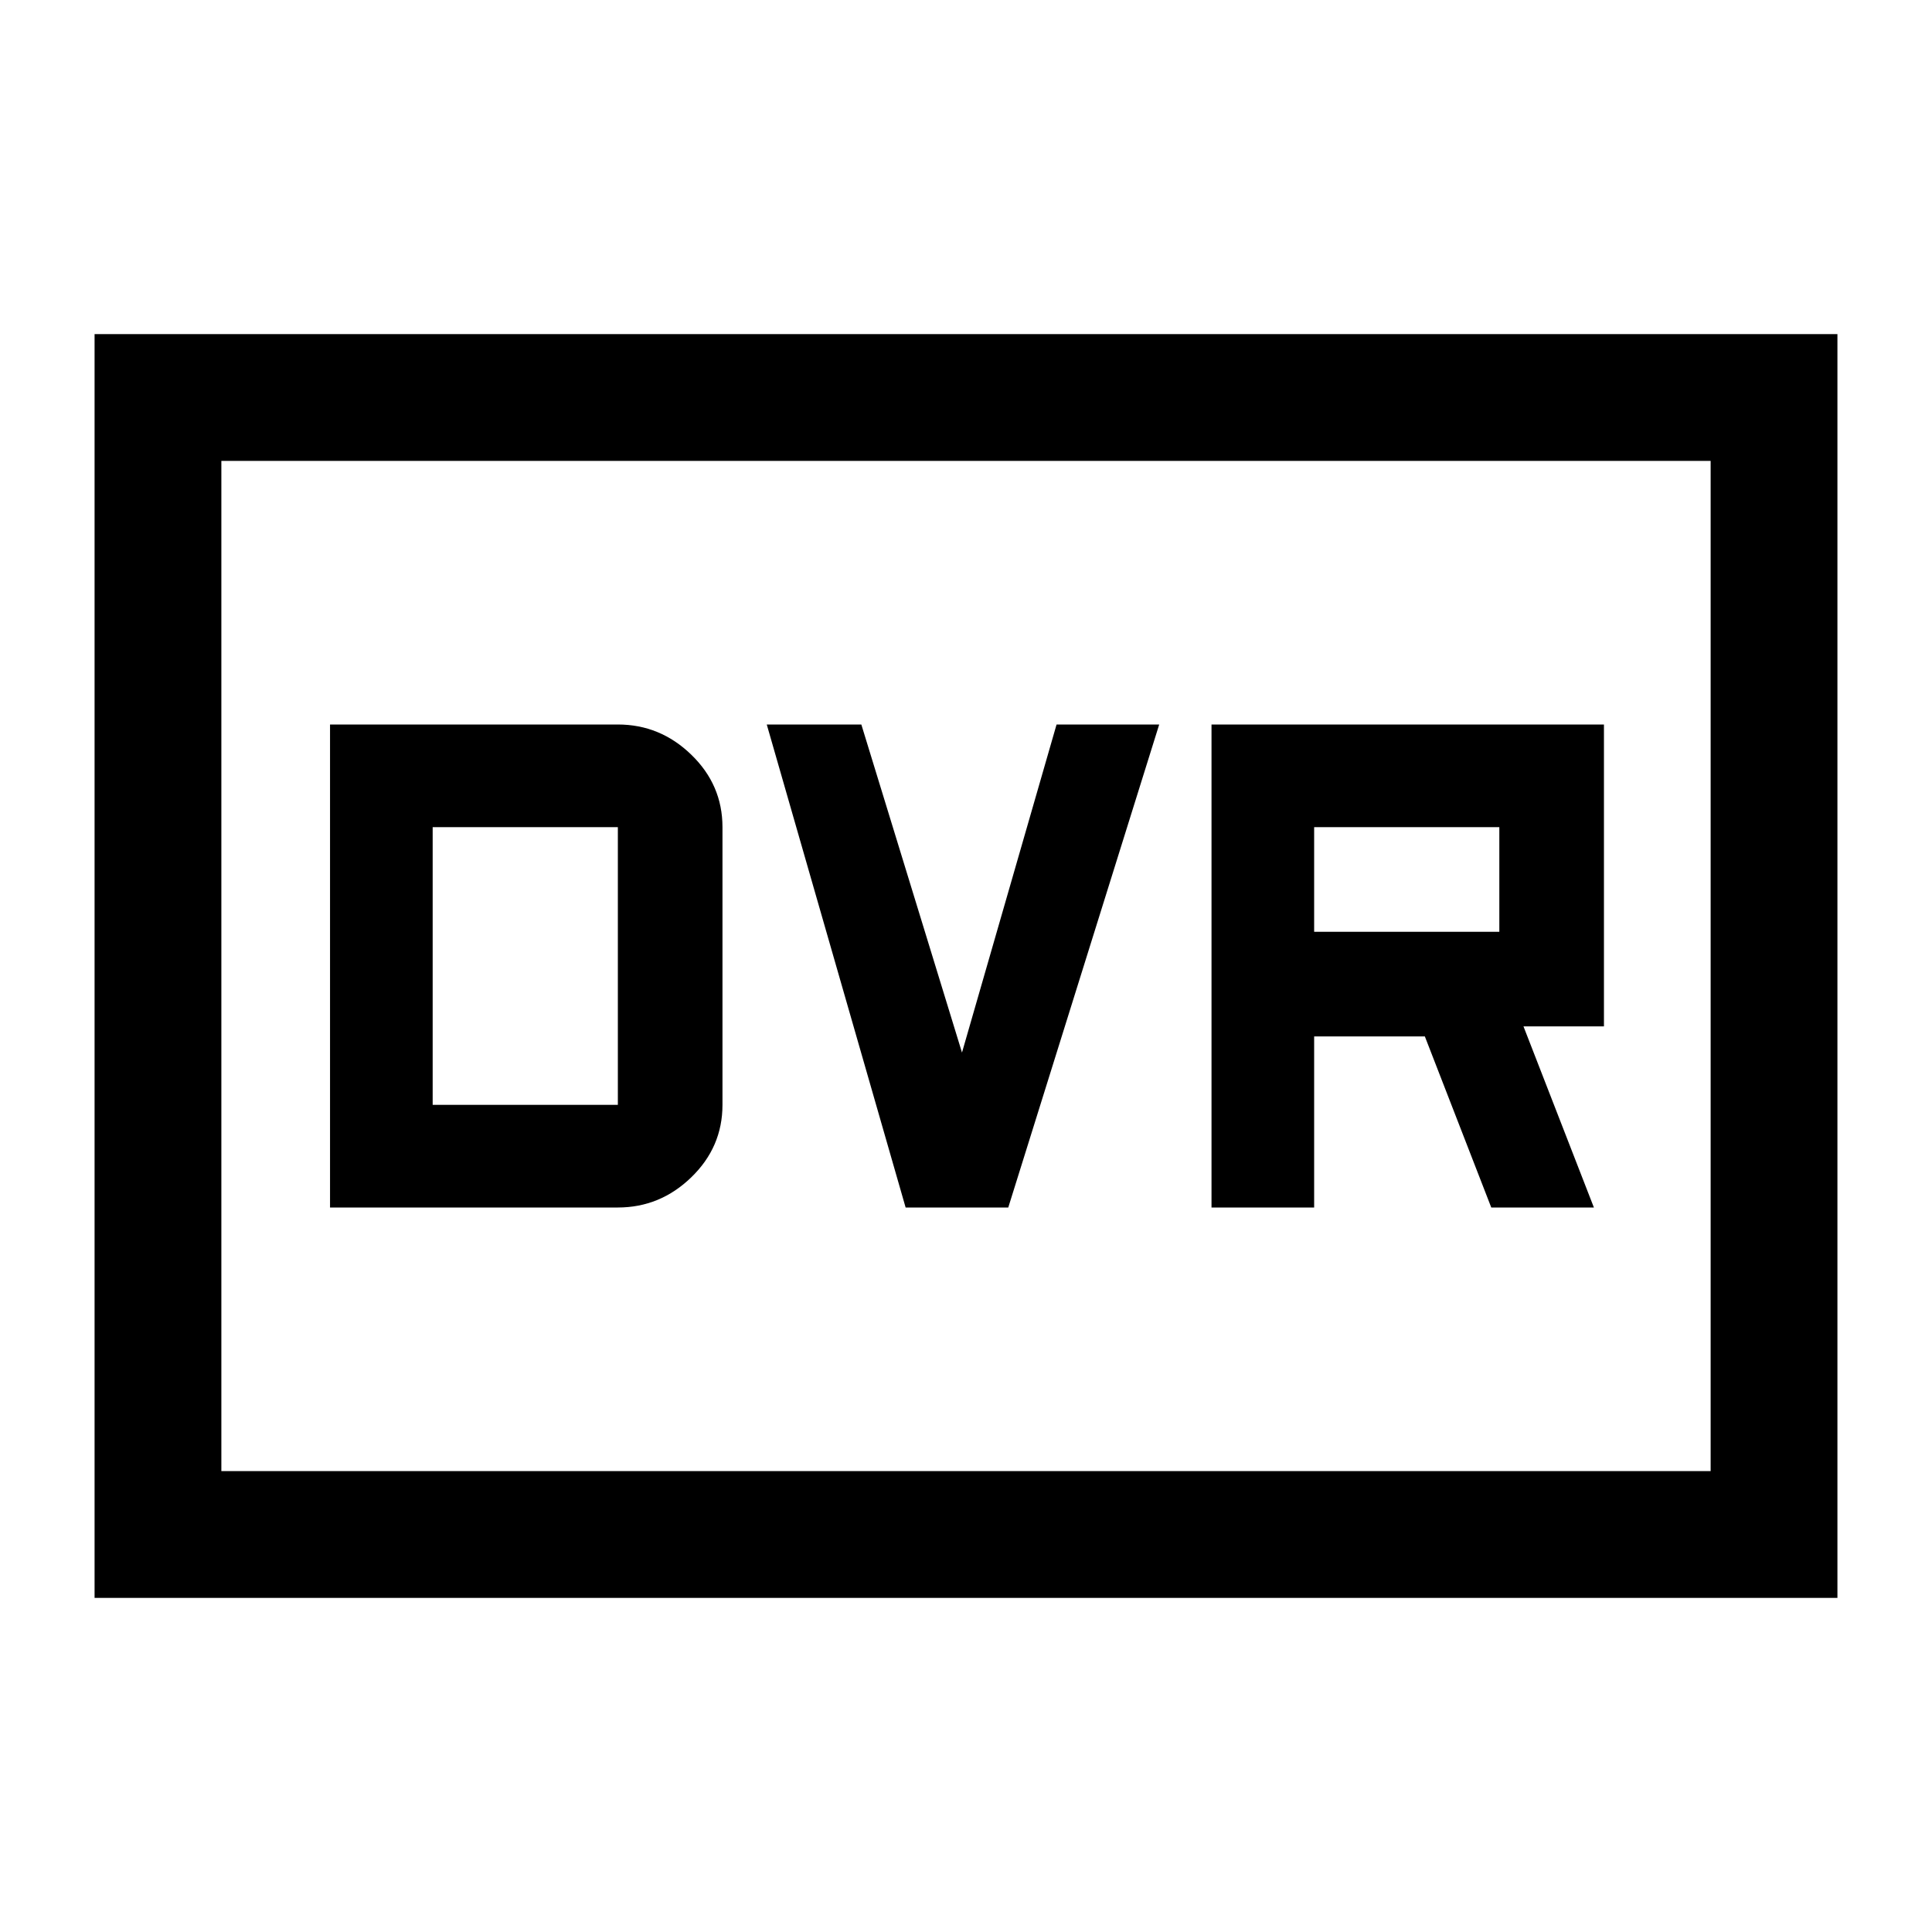 <svg xmlns="http://www.w3.org/2000/svg" height="40" width="40"><path d="M25.083 25h2.125v-3.542H29.5L30.875 25H33l-1.458-3.75h1.666V15h-8.125Zm2.125-5.708v-2.167h3.834v2.167ZM18.75 25h2.125L24 15h-2.125l-1.958 6.792L17.833 15h-1.958ZM6.833 25h5.959q.875 0 1.52-.625.646-.625.646-1.5v-5.75q0-.875-.646-1.5-.645-.625-1.52-.625H6.833Zm2.125-2.125v-5.75h3.834v5.75Zm-7 10.208V6.917h36.084v26.166Zm2.625-2.625h30.834V9.542H4.583Zm0 0V9.542v20.916Z"/></svg>